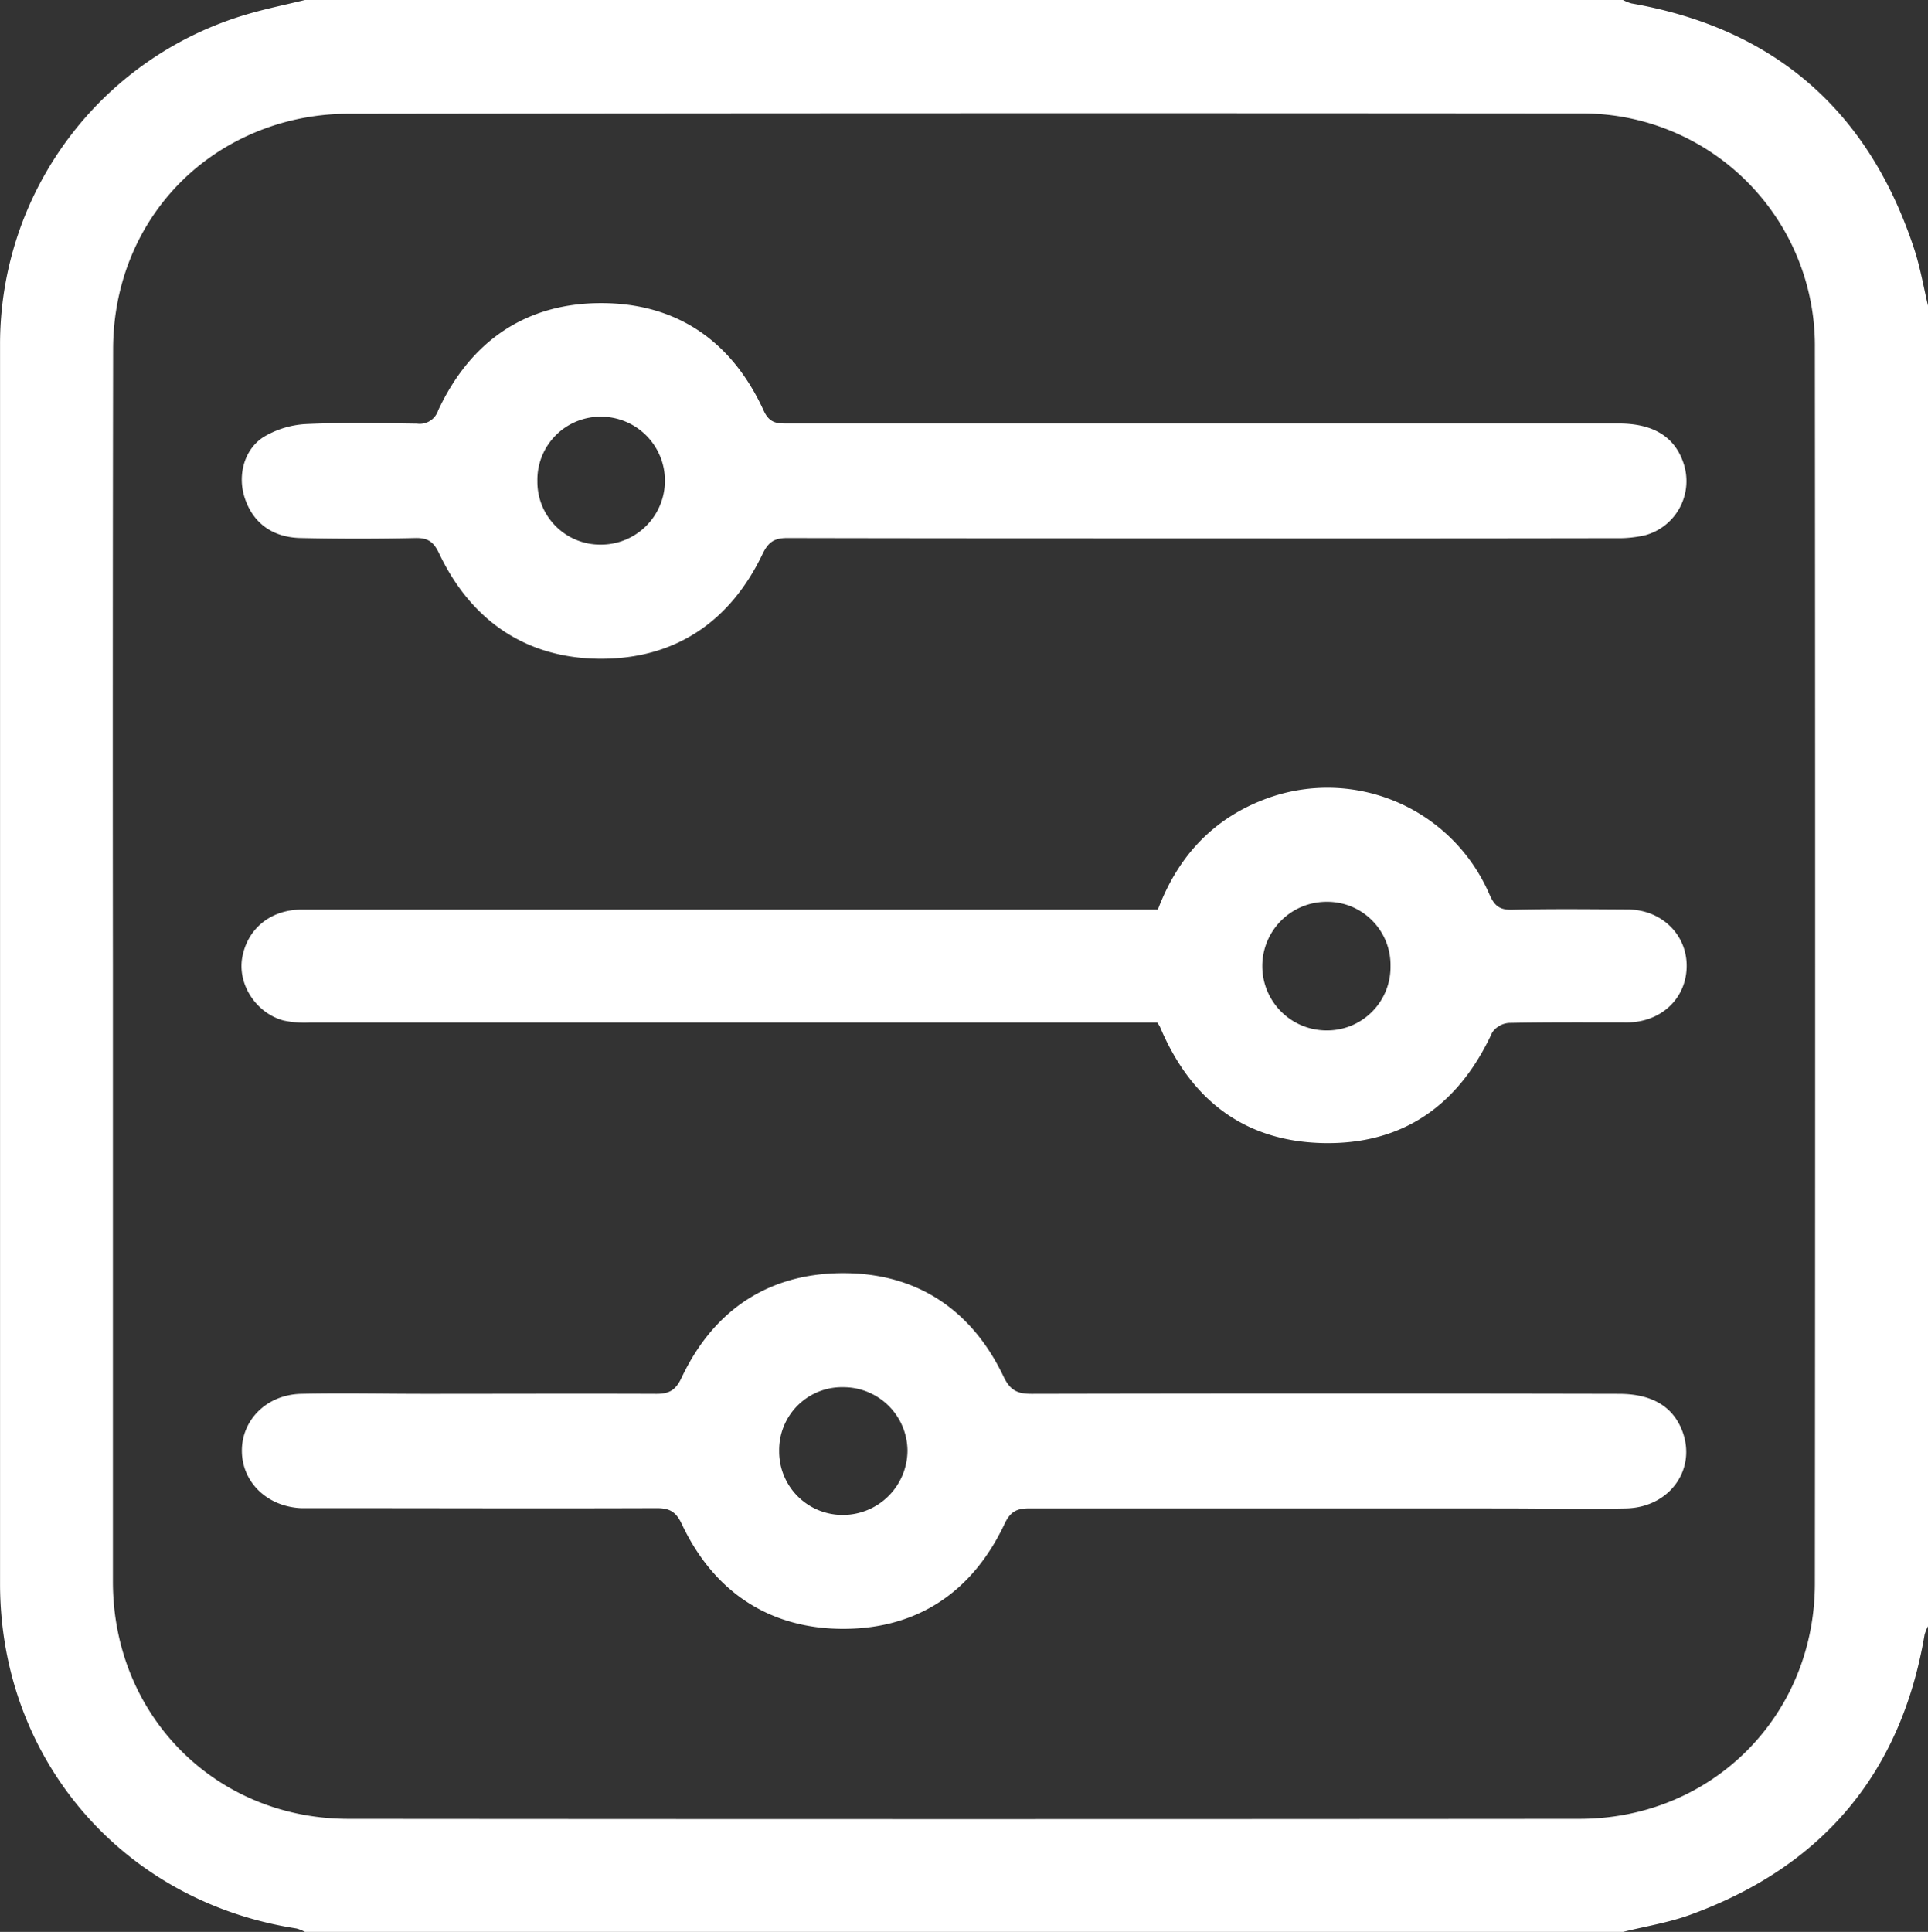 <svg id="Capa_1" data-name="Capa 1" xmlns="http://www.w3.org/2000/svg" width="383.25" height="384" viewBox="0 0 383.25 384">
  <rect x="0" y="0" width="383.25" height="384" fill="#333333" stroke="none"/>
  <defs>
    <style>
      .cls-1 {
        fill: #fff;
      }
    </style>
  </defs>
  <g>
    <path class="cls-1" d="M344.75,334.5V597a8.58,8.58,0,0,0-.68,1.68c-4.7,27.7-20.43,46.18-46.67,55.7-4.28,1.55-8.85,2.27-13.28,3.37h-262a8,8,0,0,0-1.68-.68c-34.53-5.31-58.93-33.63-58.93-68.53q0-123.16,0-246.33a68.32,68.32,0,0,1,49.1-65.62c3.78-1.12,7.67-1.9,11.51-2.84h262a8.58,8.58,0,0,0,1.68.68c28.58,5,47.23,21.4,56.24,48.91C343.23,327,343.86,330.77,344.75,334.5Zm-360.81,131q0,61.31,0,122.6c0,26.61,20.35,47.16,46.81,47.18q122.37.1,244.72,0c26.32,0,46.77-20.46,46.8-46.8q.11-122.79,0-245.57a46.18,46.18,0,0,0-46.6-46.61q-122.55-.11-245.1.06a48.58,48.58,0,0,0-13.59,2c-20,6-33,23.71-33,44.88Q-16.12,404.35-16.06,465.46Z" transform="translate(38.5 -273.75)"/>
    <path class="cls-1" d="M200.67,380.75c-27.56,0-55.12,0-82.68-.06-2.62,0-3.78.83-4.93,3.22-6.42,13.37-17.26,20.76-32,20.78s-25.83-7.38-32.27-20.93c-1.08-2.28-2.19-3.12-4.69-3.07-7.6.17-15.22.17-22.82,0-5.75-.11-9.64-3.13-11.21-8.22-1.35-4.37,0-9.48,3.91-11.91a18.29,18.29,0,0,1,8.36-2.52c7.34-.34,14.71-.18,22.06-.08a3.85,3.85,0,0,0,4.19-2.63C55,341.62,65.92,334,81,334s26,7.59,32.31,21.38c1.21,2.65,2.85,2.55,5,2.55q82.49,0,165,0c6.75,0,11,2.58,12.78,7.7a11.16,11.16,0,0,1-7.5,14.49,23.44,23.44,0,0,1-5.92.6Q241.65,380.79,200.67,380.75ZM68.32,369.4A12.48,12.48,0,0,0,80.84,382a12.71,12.71,0,1,0,.25-25.42A12.55,12.55,0,0,0,68.32,369.4Z" transform="translate(38.5 -273.75)"/>
    <path class="cls-1" d="M224.91,573.56c-19.57,0-39.15,0-58.73,0-2.51,0-3.82.58-5,3.1-6.33,13.42-17.18,20.8-31.91,20.85S103.38,590.21,97,576.62c-1.18-2.49-2.52-3.11-5-3.1-22.44.08-44.89,0-67.33,0-1.13,0-2.25,0-3.37,0-6.68-.34-11.62-5.1-11.72-11.25S14.38,551,21.29,550.8c8.23-.18,16.46,0,24.69,0,15.34,0,30.67-.06,46,0,2.59,0,3.85-.76,5-3.2,6.35-13.45,17.25-20.72,31.95-20.79S154.63,534,161,547.39c1.34,2.8,2.81,3.41,5.58,3.41q58.37-.12,116.72,0c6.55,0,10.76,2.51,12.62,7.41,2.87,7.6-2.54,15.18-11.19,15.36-8.35.18-16.71,0-25.07,0ZM116.38,562.11a12.62,12.62,0,0,0,12.75,12.76A12.86,12.86,0,0,0,141.89,562a12.72,12.72,0,0,0-12.69-12.52A12.49,12.49,0,0,0,116.38,562.11Z" transform="translate(38.5 -273.75)"/>
    <path class="cls-1" d="M191.68,454.51c4.07-10.77,11.24-18.34,22-22.18a35.08,35.08,0,0,1,43.89,19.18c1,2.29,2,3.14,4.59,3.07,7.6-.19,15.21-.1,22.82-.06,6.79,0,11.9,5,11.8,11.38s-5.12,11-11.74,11.07c-7.85,0-15.71-.06-23.56.1a4.42,4.42,0,0,0-3.34,1.88c-6.68,14.49-17.78,22.39-33.79,22-15.7-.39-26.25-8.77-32.27-23.11a6.15,6.15,0,0,0-.55-.84h-4.31Q105.08,477,23,477a19.87,19.87,0,0,1-5.18-.42c-5.42-1.5-9-7.06-8.21-12.27.94-5.86,5.6-9.76,11.84-9.76H191.68Zm46.23,11.25A12.57,12.57,0,0,0,225.2,453a12.78,12.78,0,0,0,0,25.56A12.6,12.6,0,0,0,237.91,465.76Z" transform="translate(38.5 -273.75)"/>
  </g>
</svg>
